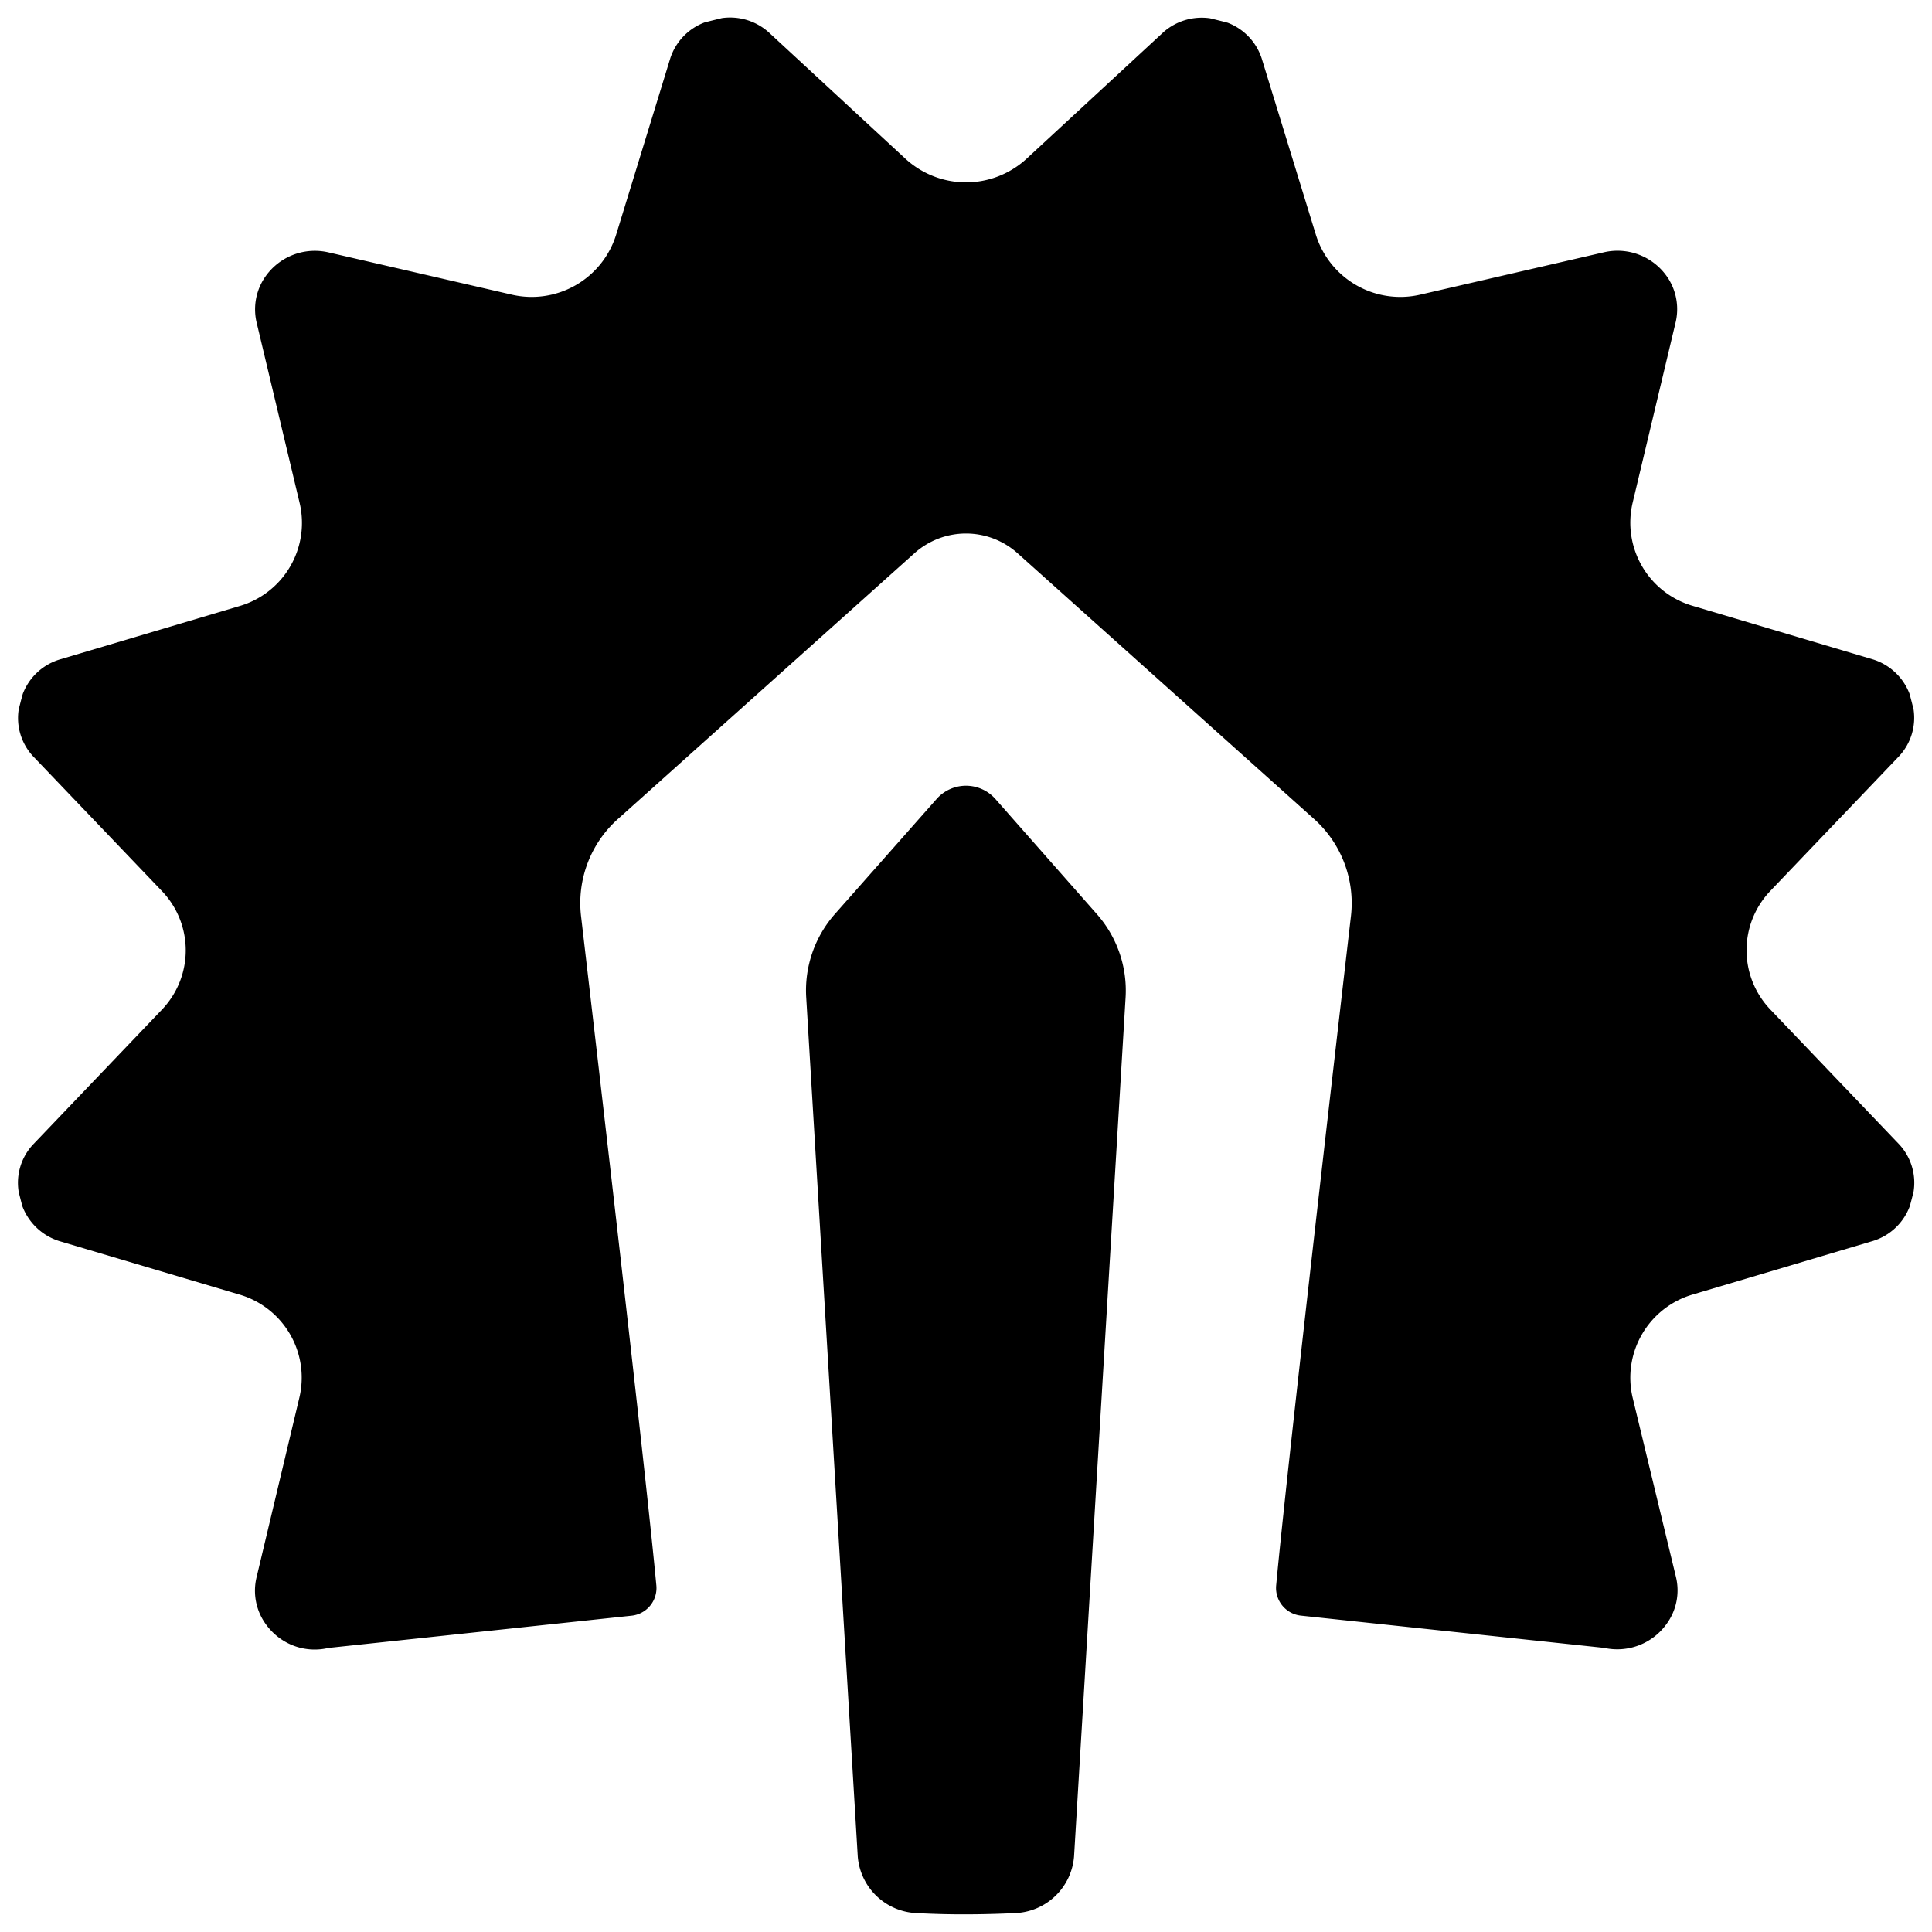 <svg xmlns="http://www.w3.org/2000/svg" viewBox="0 0 300 300"><title>Logo_Black copy</title><g id="Mark_Black"><path d="M294.91,117.4a8.75,8.75,0,0,0,2.22-7.3c-.21-.8-.4-1.6-.63-2.4a8.93,8.93,0,0,0-5.68-5.31l-27.93-8.3a13.45,13.45,0,0,1-9.38-16l6.66-27.94a8.9,8.9,0,0,0-1-6.71A9.36,9.36,0,0,0,249,39.19l-28.41,6.55a13.73,13.73,0,0,1-16.24-9.22L195.91,9.05a8.89,8.89,0,0,0-5.27-5.52c-.91-.25-1.82-.46-2.74-.69A9,9,0,0,0,180.65,5L159.38,24.67a13.89,13.89,0,0,1-18.76,0L119.35,5a9,9,0,0,0-7.25-2.19c-.91.23-1.83.44-2.74.69a8.89,8.89,0,0,0-5.27,5.52L95.65,36.52a13.73,13.73,0,0,1-16.24,9.22L51,39.19a9.36,9.36,0,0,0-10.13,4.28,8.9,8.9,0,0,0-1,6.71l6.66,27.94a13.45,13.45,0,0,1-9.38,16l-27.93,8.3a8.89,8.89,0,0,0-5.68,5.32c-.23.79-.42,1.59-.63,2.39a8.72,8.72,0,0,0,2.22,7.3l20,20.92a13.31,13.31,0,0,1,0,18.44l-20,20.93a8.72,8.72,0,0,0-2.22,7.4c.19.74.37,1.47.57,2.2a9,9,0,0,0,5.74,5.4L37.11,201a13.44,13.44,0,0,1,9.38,16l-6.66,27.95a8.88,8.88,0,0,0,1.45,7.26,9.54,9.54,0,0,0,2.3,2.27A9.23,9.23,0,0,0,51,255.89l47-5a4.32,4.32,0,0,0,3.92-4.67c-1.57-16.95-8.93-80.33-11.7-104A17.51,17.51,0,0,1,96,127.13L142,85.9a12,12,0,0,1,16,0l46,41.23a17.53,17.53,0,0,1,5.78,15.08c-2.74,23.64-10.06,87.05-11.62,104a4.32,4.32,0,0,0,3.92,4.67l47,5a9.42,9.42,0,0,0,9.71-3.72,8.84,8.84,0,0,0,1.46-7.26L253.51,217a13.46,13.46,0,0,1,9.38-16l27.93-8.3a8.9,8.9,0,0,0,5.73-5.4c.21-.73.39-1.47.58-2.2a8.76,8.76,0,0,0-2.22-7.4l-20-20.93a13.32,13.32,0,0,1,0-18.44Z"/><path d="M154.55,124.05a6.09,6.09,0,0,0-9.1,0l-15.77,17.84a17.93,17.93,0,0,0-4.49,13l8,133.36a9.57,9.57,0,0,0,9.23,8.82q3.75.2,7.54.19t7.59-.19a9.56,9.56,0,0,0,9.23-8.83l8-133.34a17.93,17.93,0,0,0-4.5-13Z"/></g></svg>